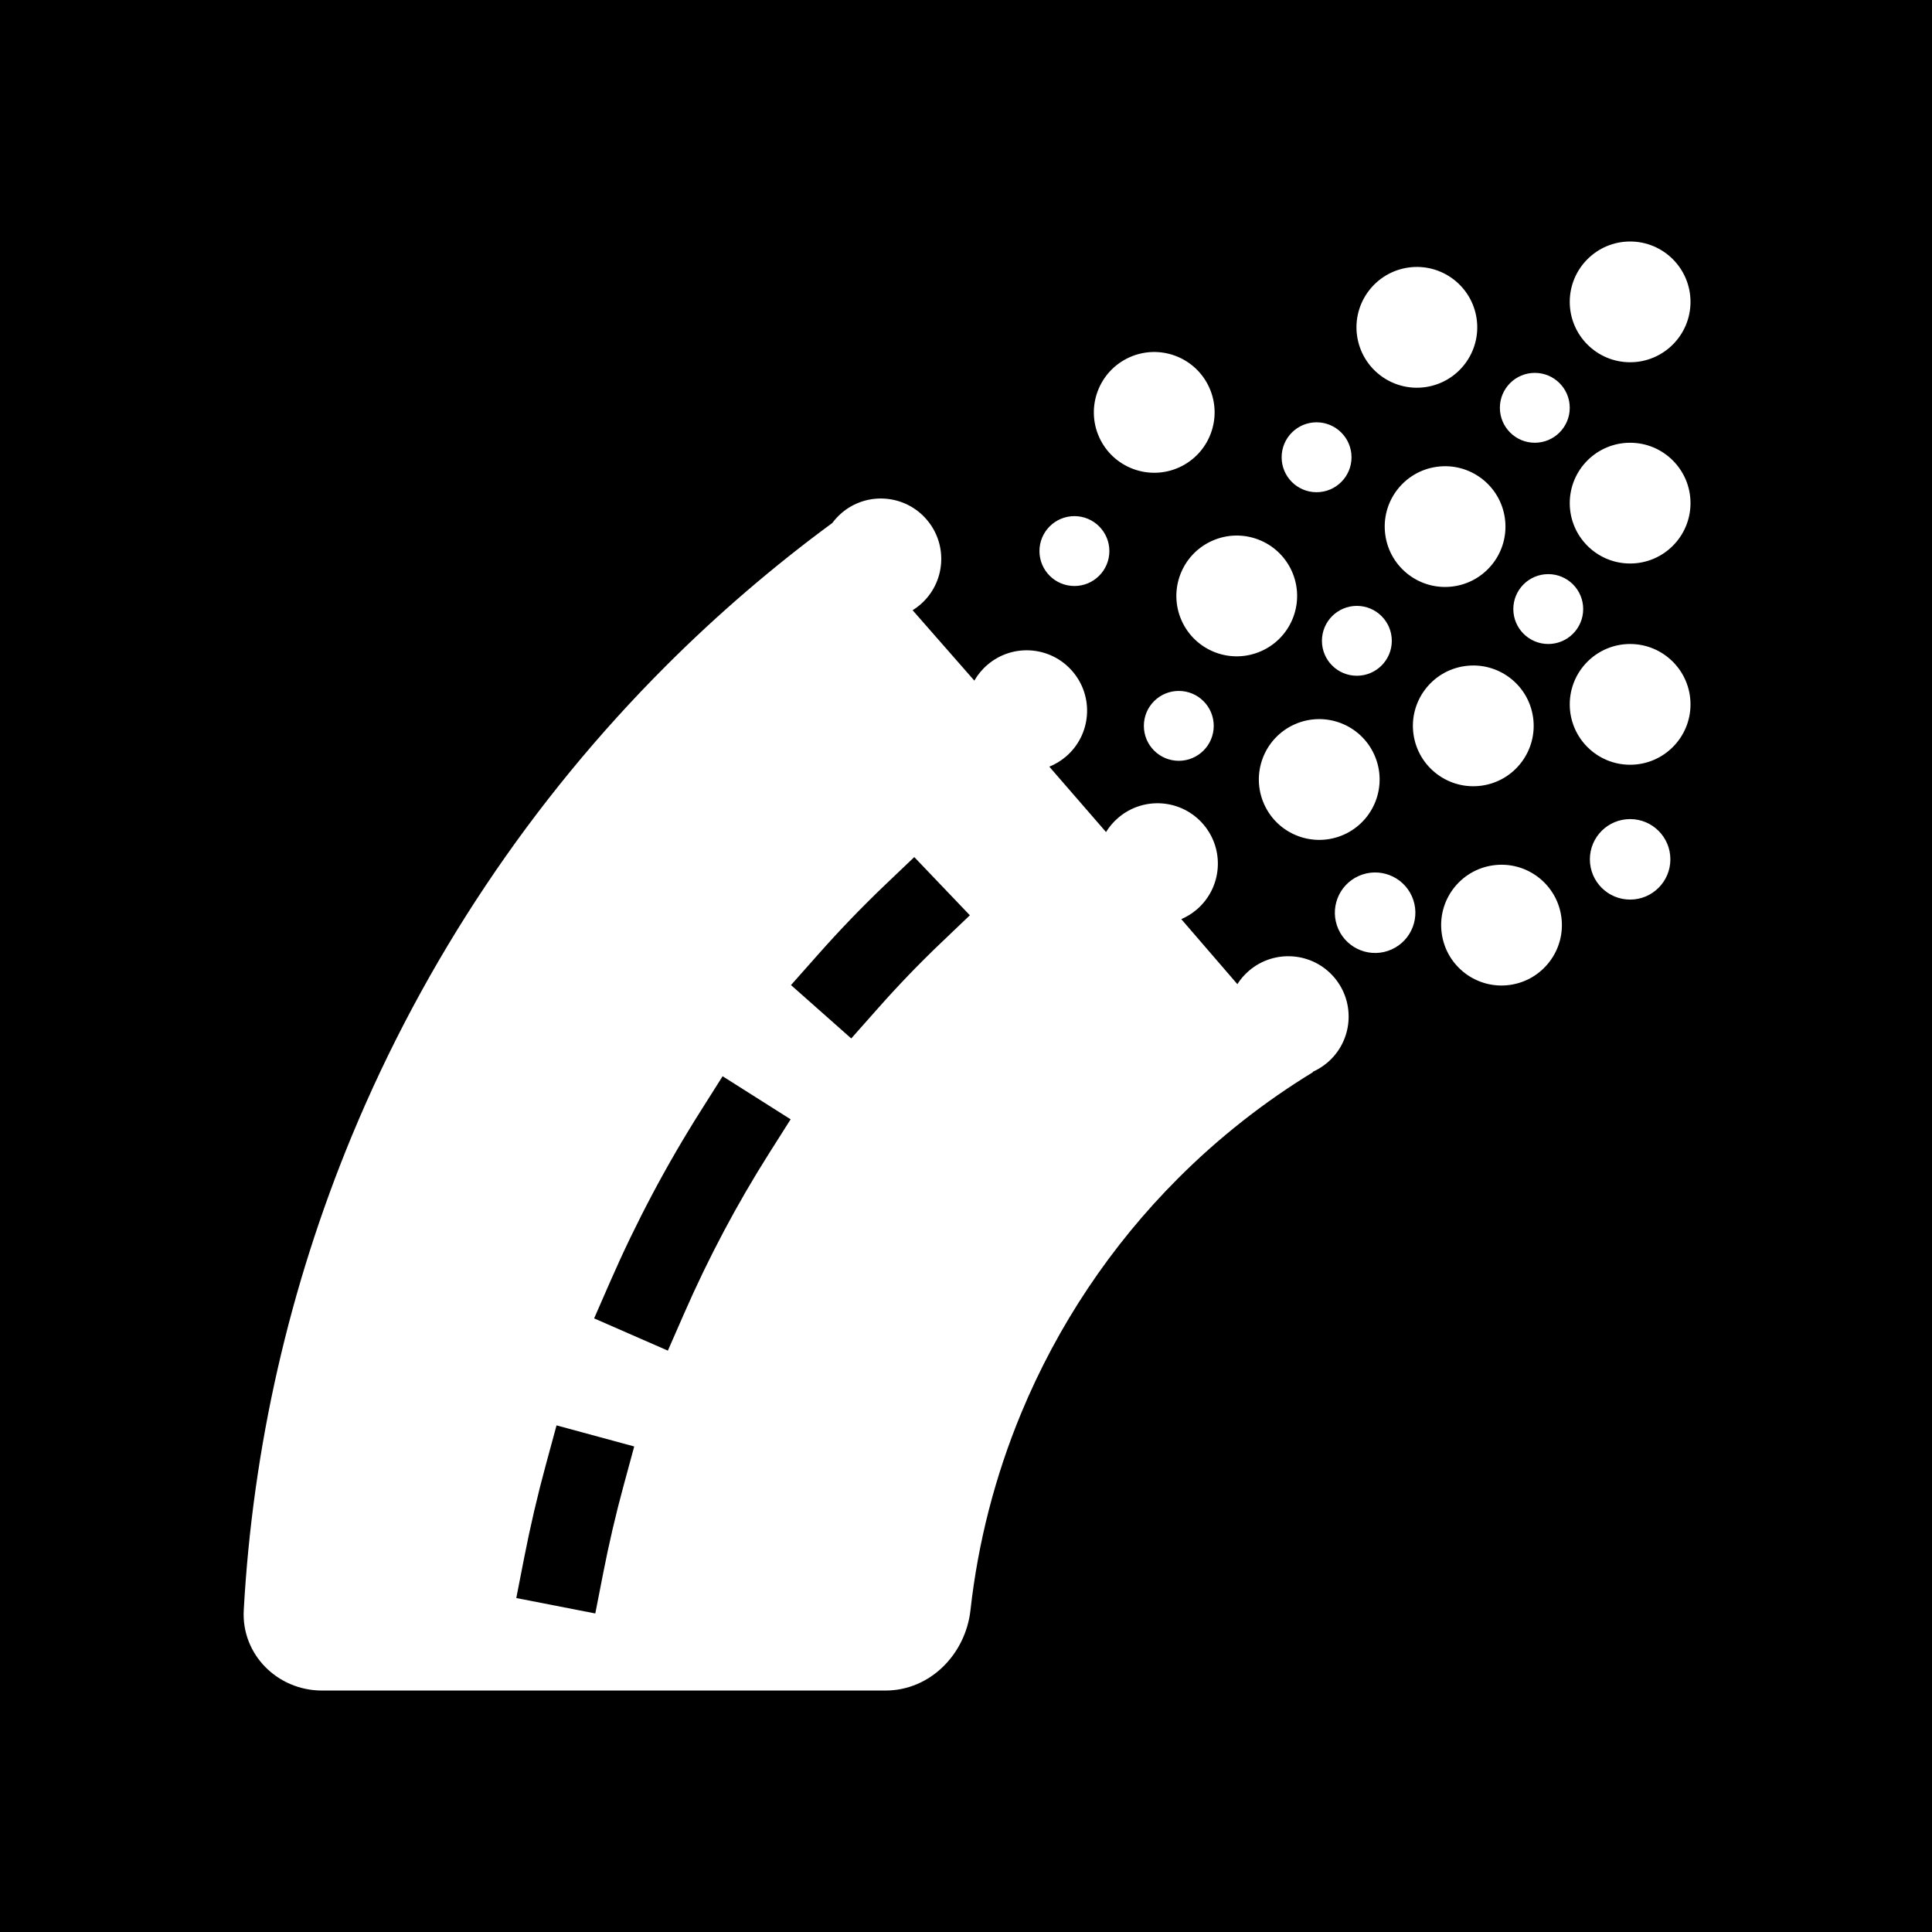 <svg width="48" height="48" viewBox="0 0 48 48" fill="none" xmlns="http://www.w3.org/2000/svg">
<g clip-path="url(#clip0_2038_5093)">
<path fill-rule="evenodd" clip-rule="evenodd" d="M48 0H0V48H48V0ZM16.544 16.545C17.833 15.256 19.216 14.069 20.678 12.994C20.744 12.905 20.822 12.821 20.91 12.745C21.54 12.207 22.487 12.281 23.025 12.911C23.564 13.54 23.49 14.487 22.86 15.025C22.801 15.076 22.738 15.121 22.674 15.161C23.169 15.723 23.681 16.309 24.207 16.91C24.29 16.765 24.399 16.631 24.534 16.516C25.163 15.978 26.11 16.052 26.648 16.682C27.187 17.311 27.113 18.258 26.483 18.797C26.356 18.905 26.216 18.989 26.07 19.048C26.536 19.585 27.007 20.127 27.479 20.672C27.559 20.542 27.66 20.422 27.783 20.317C28.413 19.778 29.359 19.852 29.898 20.482C30.436 21.112 30.362 22.058 29.733 22.597C29.614 22.698 29.485 22.777 29.349 22.836C29.819 23.379 30.284 23.919 30.742 24.451C30.819 24.329 30.916 24.216 31.032 24.117C31.662 23.579 32.609 23.653 33.147 24.282C33.685 24.912 33.611 25.859 32.982 26.397C32.868 26.494 32.744 26.572 32.614 26.629L32.621 26.637C31.407 27.378 30.282 28.262 29.272 29.273C27.601 30.944 26.275 32.929 25.37 35.112C24.721 36.679 24.298 38.326 24.111 40.005C23.988 41.103 23.105 42.001 22 42.001H8C6.895 42.001 5.994 41.105 6.056 40.002C6.28 35.958 7.187 31.975 8.74 28.224C10.55 23.856 13.201 19.888 16.544 16.545ZM23.372 23.431L24.096 22.74L22.715 21.294L21.991 21.984C21.409 22.54 20.85 23.121 20.315 23.726L19.652 24.474L21.149 25.8L21.812 25.052C22.311 24.488 22.831 23.947 23.372 23.431ZM19.108 28.654L19.643 27.809L17.953 26.739L17.419 27.584C16.564 28.933 15.809 30.356 15.161 31.839L14.761 32.755L16.593 33.556L16.994 32.64C17.602 31.249 18.309 29.916 19.108 28.654ZM15.495 36.902L15.757 35.937L13.827 35.413L13.565 36.378C13.355 37.149 13.173 37.931 13.019 38.721L12.827 39.703L14.79 40.086L14.982 39.105C15.127 38.361 15.298 37.626 15.495 36.902ZM42 7.5C42 8.328 41.328 9 40.5 9C39.672 9 39 8.328 39 7.5C39 6.672 39.672 6 40.5 6C41.328 6 42 6.672 42 7.5ZM40.5 14C41.328 14 42 13.328 42 12.5C42 11.672 41.328 11 40.5 11C39.672 11 39 11.672 39 12.5C39 13.328 39.672 14 40.5 14ZM42 17.5C42 18.328 41.328 19 40.5 19C39.672 19 39 18.328 39 17.5C39 16.672 39.672 16 40.5 16C41.328 16 42 16.672 42 17.5ZM40.5 22.35C41.052 22.35 41.5 21.902 41.5 21.35C41.5 20.797 41.052 20.35 40.5 20.35C39.948 20.35 39.5 20.797 39.5 21.35C39.5 21.902 39.948 22.35 40.5 22.35ZM36.687 7.922C36.803 8.743 36.232 9.502 35.412 9.618C34.592 9.734 33.833 9.163 33.716 8.343C33.6 7.523 34.171 6.764 34.991 6.647C35.812 6.531 36.571 7.102 36.687 7.922ZM36.113 14.568C36.933 14.452 37.504 13.693 37.388 12.873C37.272 12.053 36.513 11.482 35.693 11.598C34.872 11.714 34.301 12.473 34.418 13.293C34.534 14.114 35.293 14.684 36.113 14.568ZM38.089 17.823C38.205 18.644 37.634 19.403 36.814 19.519C35.994 19.635 35.235 19.064 35.118 18.244C35.002 17.424 35.573 16.665 36.393 16.549C37.214 16.433 37.973 17.003 38.089 17.823ZM37.515 24.47C38.335 24.353 38.906 23.594 38.79 22.774C38.674 21.954 37.915 21.383 37.095 21.499C36.274 21.615 35.703 22.374 35.82 23.195C35.936 24.015 36.695 24.586 37.515 24.47ZM30.045 9.631C30.384 10.386 30.047 11.274 29.291 11.614C28.536 11.953 27.648 11.616 27.308 10.86C26.969 10.105 27.306 9.217 28.062 8.877C28.817 8.538 29.705 8.875 30.045 9.631ZM31.341 16.174C32.097 15.835 32.434 14.947 32.095 14.191C31.755 13.435 30.867 13.098 30.112 13.438C29.356 13.777 29.019 14.665 29.358 15.421C29.698 16.177 30.586 16.514 31.341 16.174ZM34.144 18.752C34.484 19.507 34.147 20.395 33.391 20.735C32.635 21.074 31.747 20.737 31.408 19.982C31.068 19.226 31.405 18.338 32.161 17.998C32.917 17.659 33.805 17.996 34.144 18.752ZM34.575 23.588C35.078 23.362 35.303 22.77 35.077 22.266C34.85 21.762 34.258 21.538 33.755 21.764C33.251 21.99 33.026 22.582 33.252 23.086C33.479 23.59 34.071 23.815 34.575 23.588ZM27.562 13.691C27.562 14.171 27.173 14.559 26.694 14.559C26.214 14.559 25.825 14.171 25.825 13.691C25.825 13.212 26.214 12.823 26.694 12.823C27.173 12.823 27.562 13.212 27.562 13.691ZM29.287 18.902C29.766 18.902 30.155 18.513 30.155 18.034C30.155 17.554 29.766 17.166 29.287 17.166C28.807 17.166 28.419 17.554 28.419 18.034C28.419 18.513 28.807 18.902 29.287 18.902ZM34.579 15.921C34.579 16.401 34.19 16.789 33.711 16.789C33.231 16.789 32.843 16.401 32.843 15.921C32.843 15.442 33.231 15.053 33.711 15.053C34.19 15.053 34.579 15.442 34.579 15.921ZM38.466 16C38.946 16 39.334 15.611 39.334 15.132C39.334 14.653 38.946 14.264 38.466 14.264C37.987 14.264 37.598 14.653 37.598 15.132C37.598 15.611 37.987 16 38.466 16ZM33.578 11.361C33.578 11.84 33.189 12.229 32.71 12.229C32.23 12.229 31.842 11.84 31.842 11.361C31.842 10.881 32.23 10.492 32.71 10.492C33.189 10.492 33.578 10.881 33.578 11.361ZM38.132 11C38.611 11 39 10.611 39 10.132C39 9.652 38.611 9.264 38.132 9.264C37.653 9.264 37.264 9.652 37.264 10.132C37.264 10.611 37.653 11 38.132 11Z" fill="black"/>
</g>
<defs>
<clipPath id="clip0_2038_5093">
<rect width="48" height="48" fill="white"/>
</clipPath>
</defs>
</svg>
